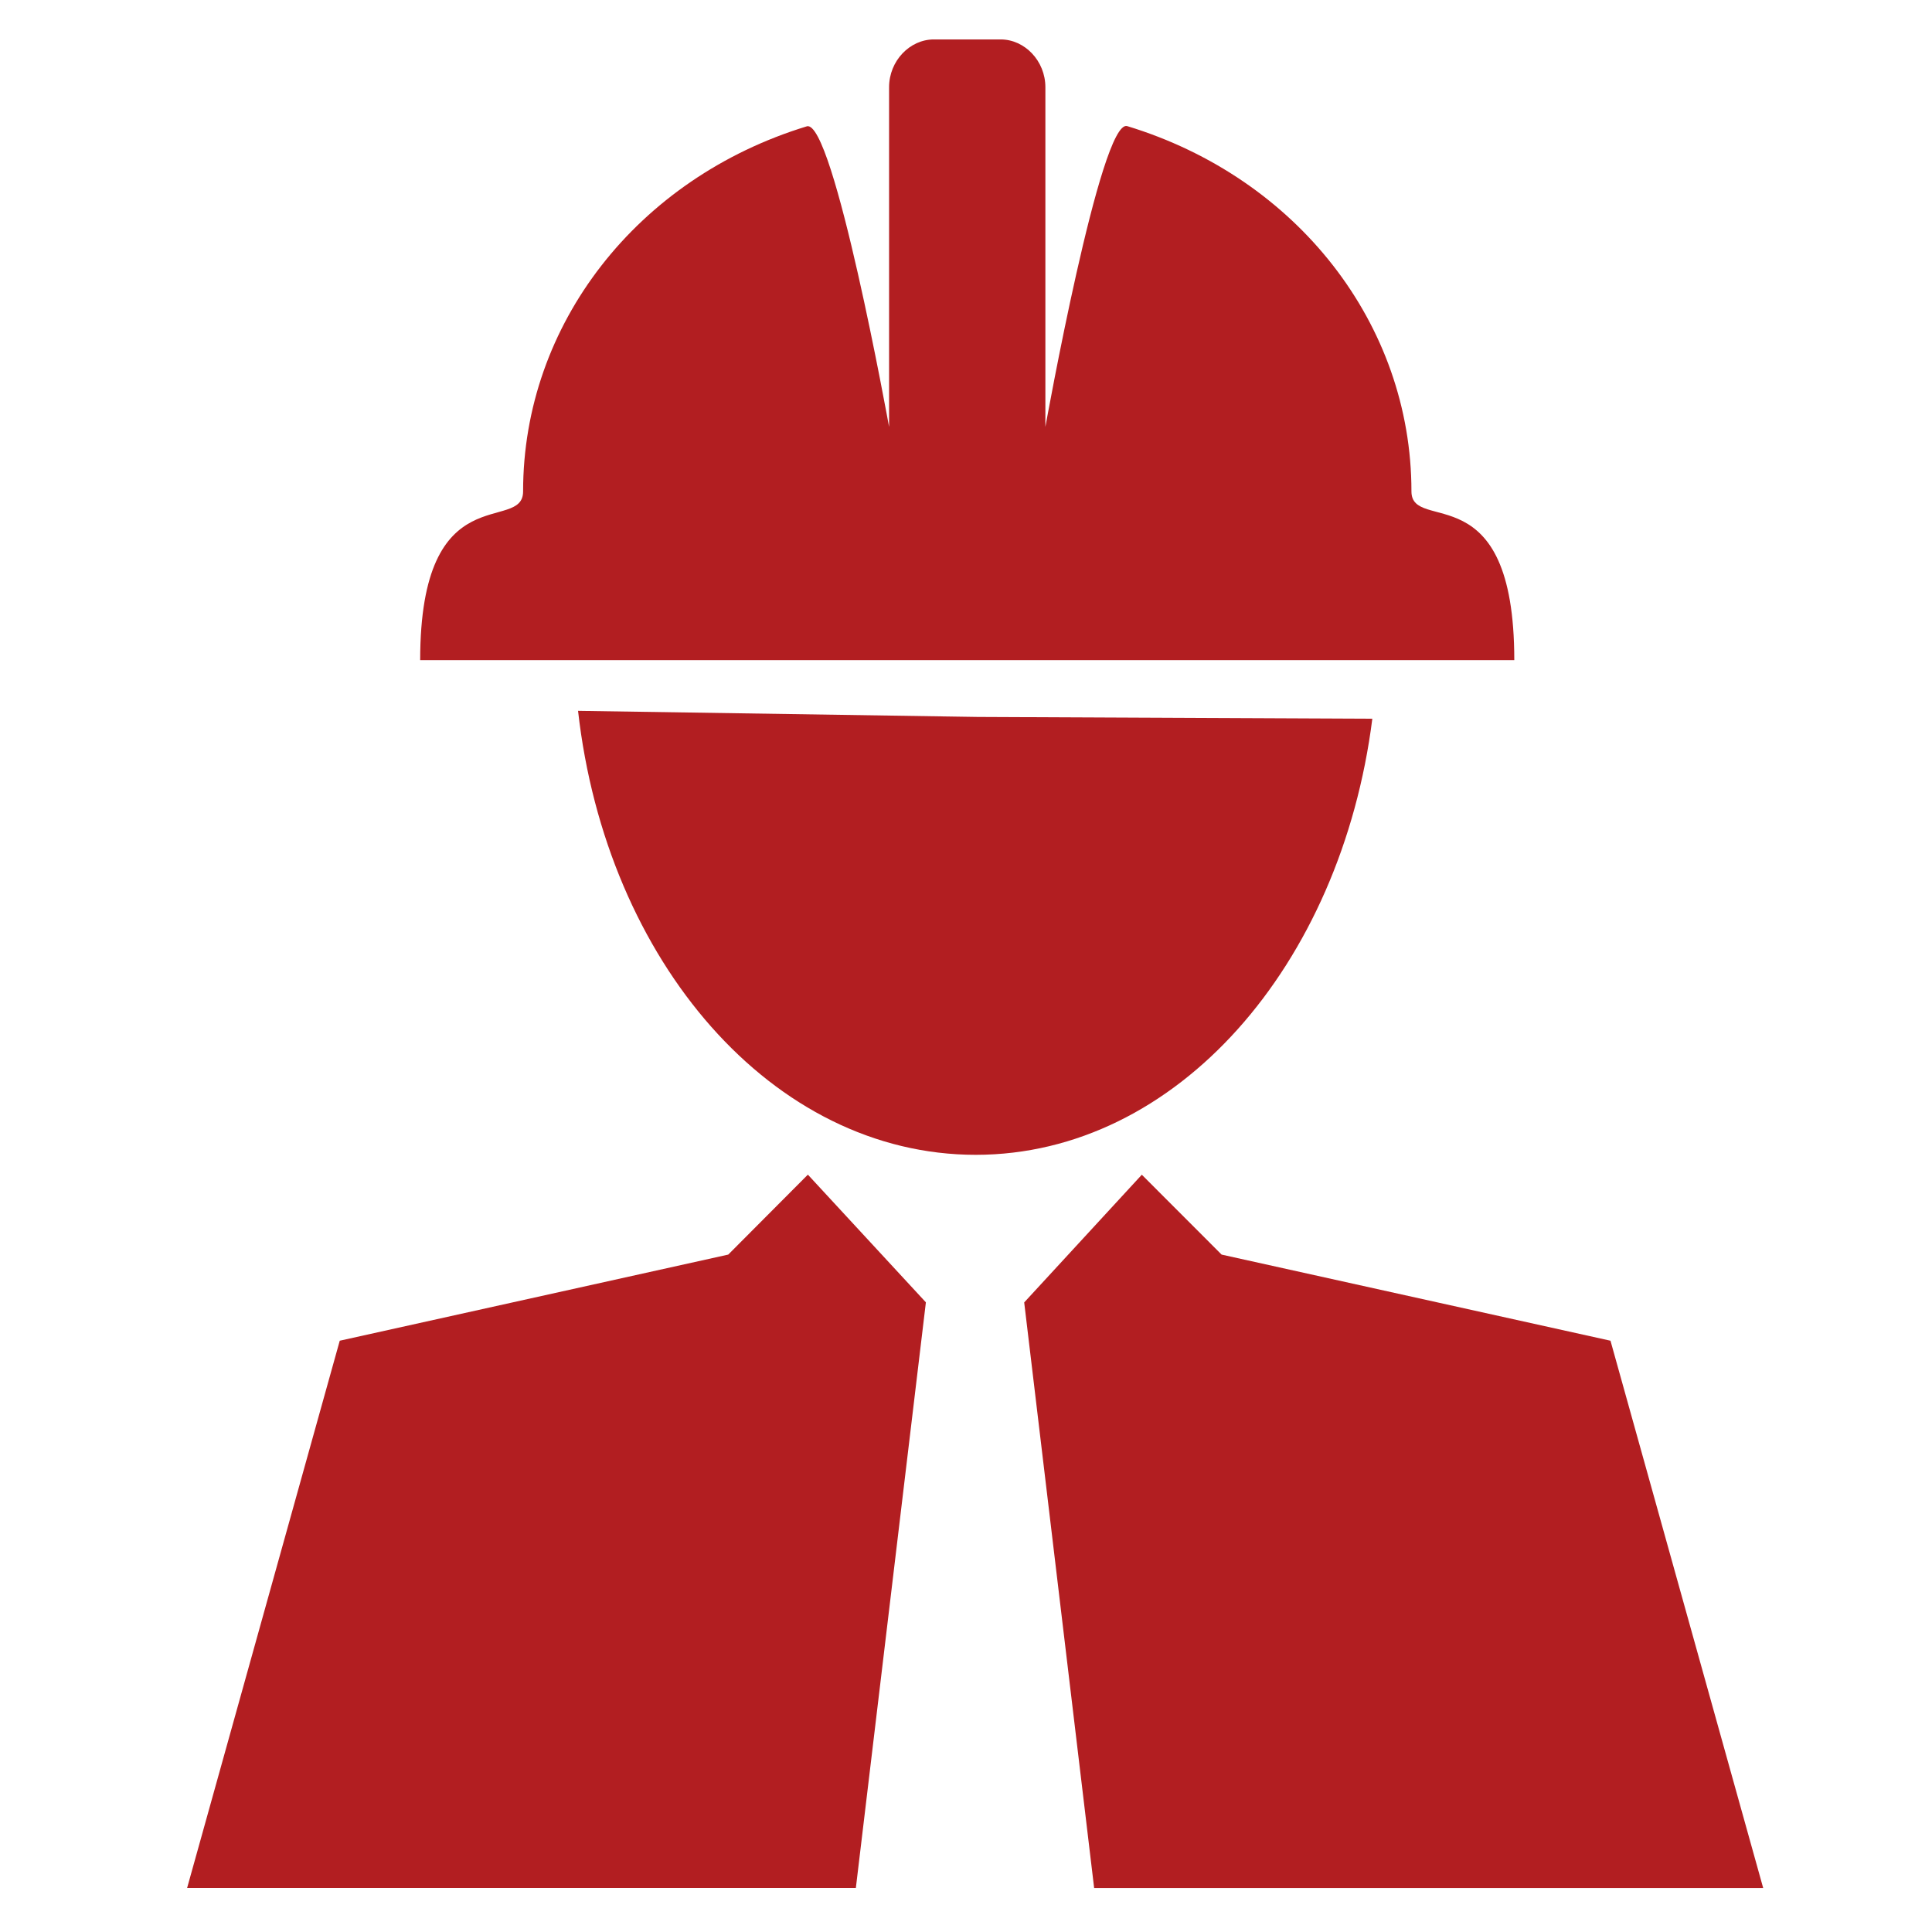 <?xml version="1.0" encoding="UTF-8" standalone="no"?>
<!-- Created with Inkscape (http://www.inkscape.org/) -->

<svg
   xmlns:dc="http://purl.org/dc/elements/1.1/"
   xmlns:cc="http://creativecommons.org/ns#"
   xmlns:rdf="http://www.w3.org/1999/02/22-rdf-syntax-ns#"
   xmlns:svg="http://www.w3.org/2000/svg"
   xmlns="http://www.w3.org/2000/svg"
   xmlns:sodipodi="http://sodipodi.sourceforge.net/DTD/sodipodi-0.dtd"
   xmlns:inkscape="http://www.inkscape.org/namespaces/inkscape"
   width="48px"
   height="48px"
   id="svg2987"
   version="1.1"
   inkscape:version="0.48.4 r9939"
   sodipodi:docname="2ser.svg">
  <defs
     id="defs2989" />
  <sodipodi:namedview
     id="base"
     pagecolor="#ffffff"
     bordercolor="#666666"
     borderopacity="1.0"
     inkscape:pageopacity="0.0"
     inkscape:pageshadow="2"
     inkscape:zoom="3.5"
     inkscape:cx="71.195141"
     inkscape:cy="-31.697198"
     inkscape:current-layer="layer1"
     showgrid="true"
     inkscape:grid-bbox="true"
     inkscape:document-units="px"
     inkscape:window-width="1871"
     inkscape:window-height="1056"
     inkscape:window-x="49"
     inkscape:window-y="24"
     inkscape:window-maximized="1" />
  <g
     id="layer1"
     inkscape:label="Layer 1"
     inkscape:groupmode="layer">
    <g
       id="g3017"
       transform="matrix(0.091,0,0,0.091,-13.504,-6.847)">
      <g
         id="imagenes" />
      <g
         id="g3909"
         transform="matrix(1.942,0,0,1.942,-1321.94,-608.351)">
        <g
           transform="matrix(10.987,0,0,10.987,408.435,1045.017)"
           id="g3872"
           style="fill:#b21e21;fill-opacity:1">
          <path
             sodipodi:nodetypes="sccssssccsccs"
             style="fill:#b21e21;fill-opacity:1"
             inkscape:connector-curvature="0"
             d="m 49.797,-56.788 c 0,-2.14 -1.465,-4.013 -3.637,-4.674 -0.338,-0.103 -1.047,3.849 -1.047,3.849 l 0,-4.346 c 0,-0.339 -0.266,-0.612 -0.571,-0.612 l -0.857,0 c -0.306,0 -0.572,0.273 -0.572,0.612 l 0,4.346 c 0,0 -0.713,-3.95 -1.053,-3.846 -2.168,0.662 -3.63,2.533 -3.63,4.671 0,0.547 -1.317,-0.228 -1.317,2.159 l 14,0 c 0,-2.409 -1.316,-1.612 -1.316,-2.159 z"
             id="path3874" />
        </g>
        <polygon
           style="fill:#B21E21"
           transform="matrix(10.987,0,0,10.987,783.431,361.392)"
           id="polygon3885"
           points="9.453,15.81 7.943,14.176 6.924,15.199 1.953,16.301 0,23.303 8.557,23.303 " />
        <polygon
           style="fill:#B21E21"
           transform="matrix(10.987,0,0,10.987,783.431,361.392)"
           id="polygon3887"
           points="11.606,23.304 20.167,23.304 18.213,16.301 13.237,15.199 12.216,14.177 10.711,15.811 " />
        <path
           style="fill:#B21E21"
           sodipodi:nodetypes="ccccc"
           id="path3891"
           d="m 950.055,453.049 -55.488,-0.252 -56.177,-0.858 c 3.966,35.226 27.337,62.419 55.926,62.419 28.249,-0.022 51.344,-26.633 55.739,-61.31 z"
           inkscape:connector-curvature="0" />
      </g>
    </g>
  </g>
</svg>

